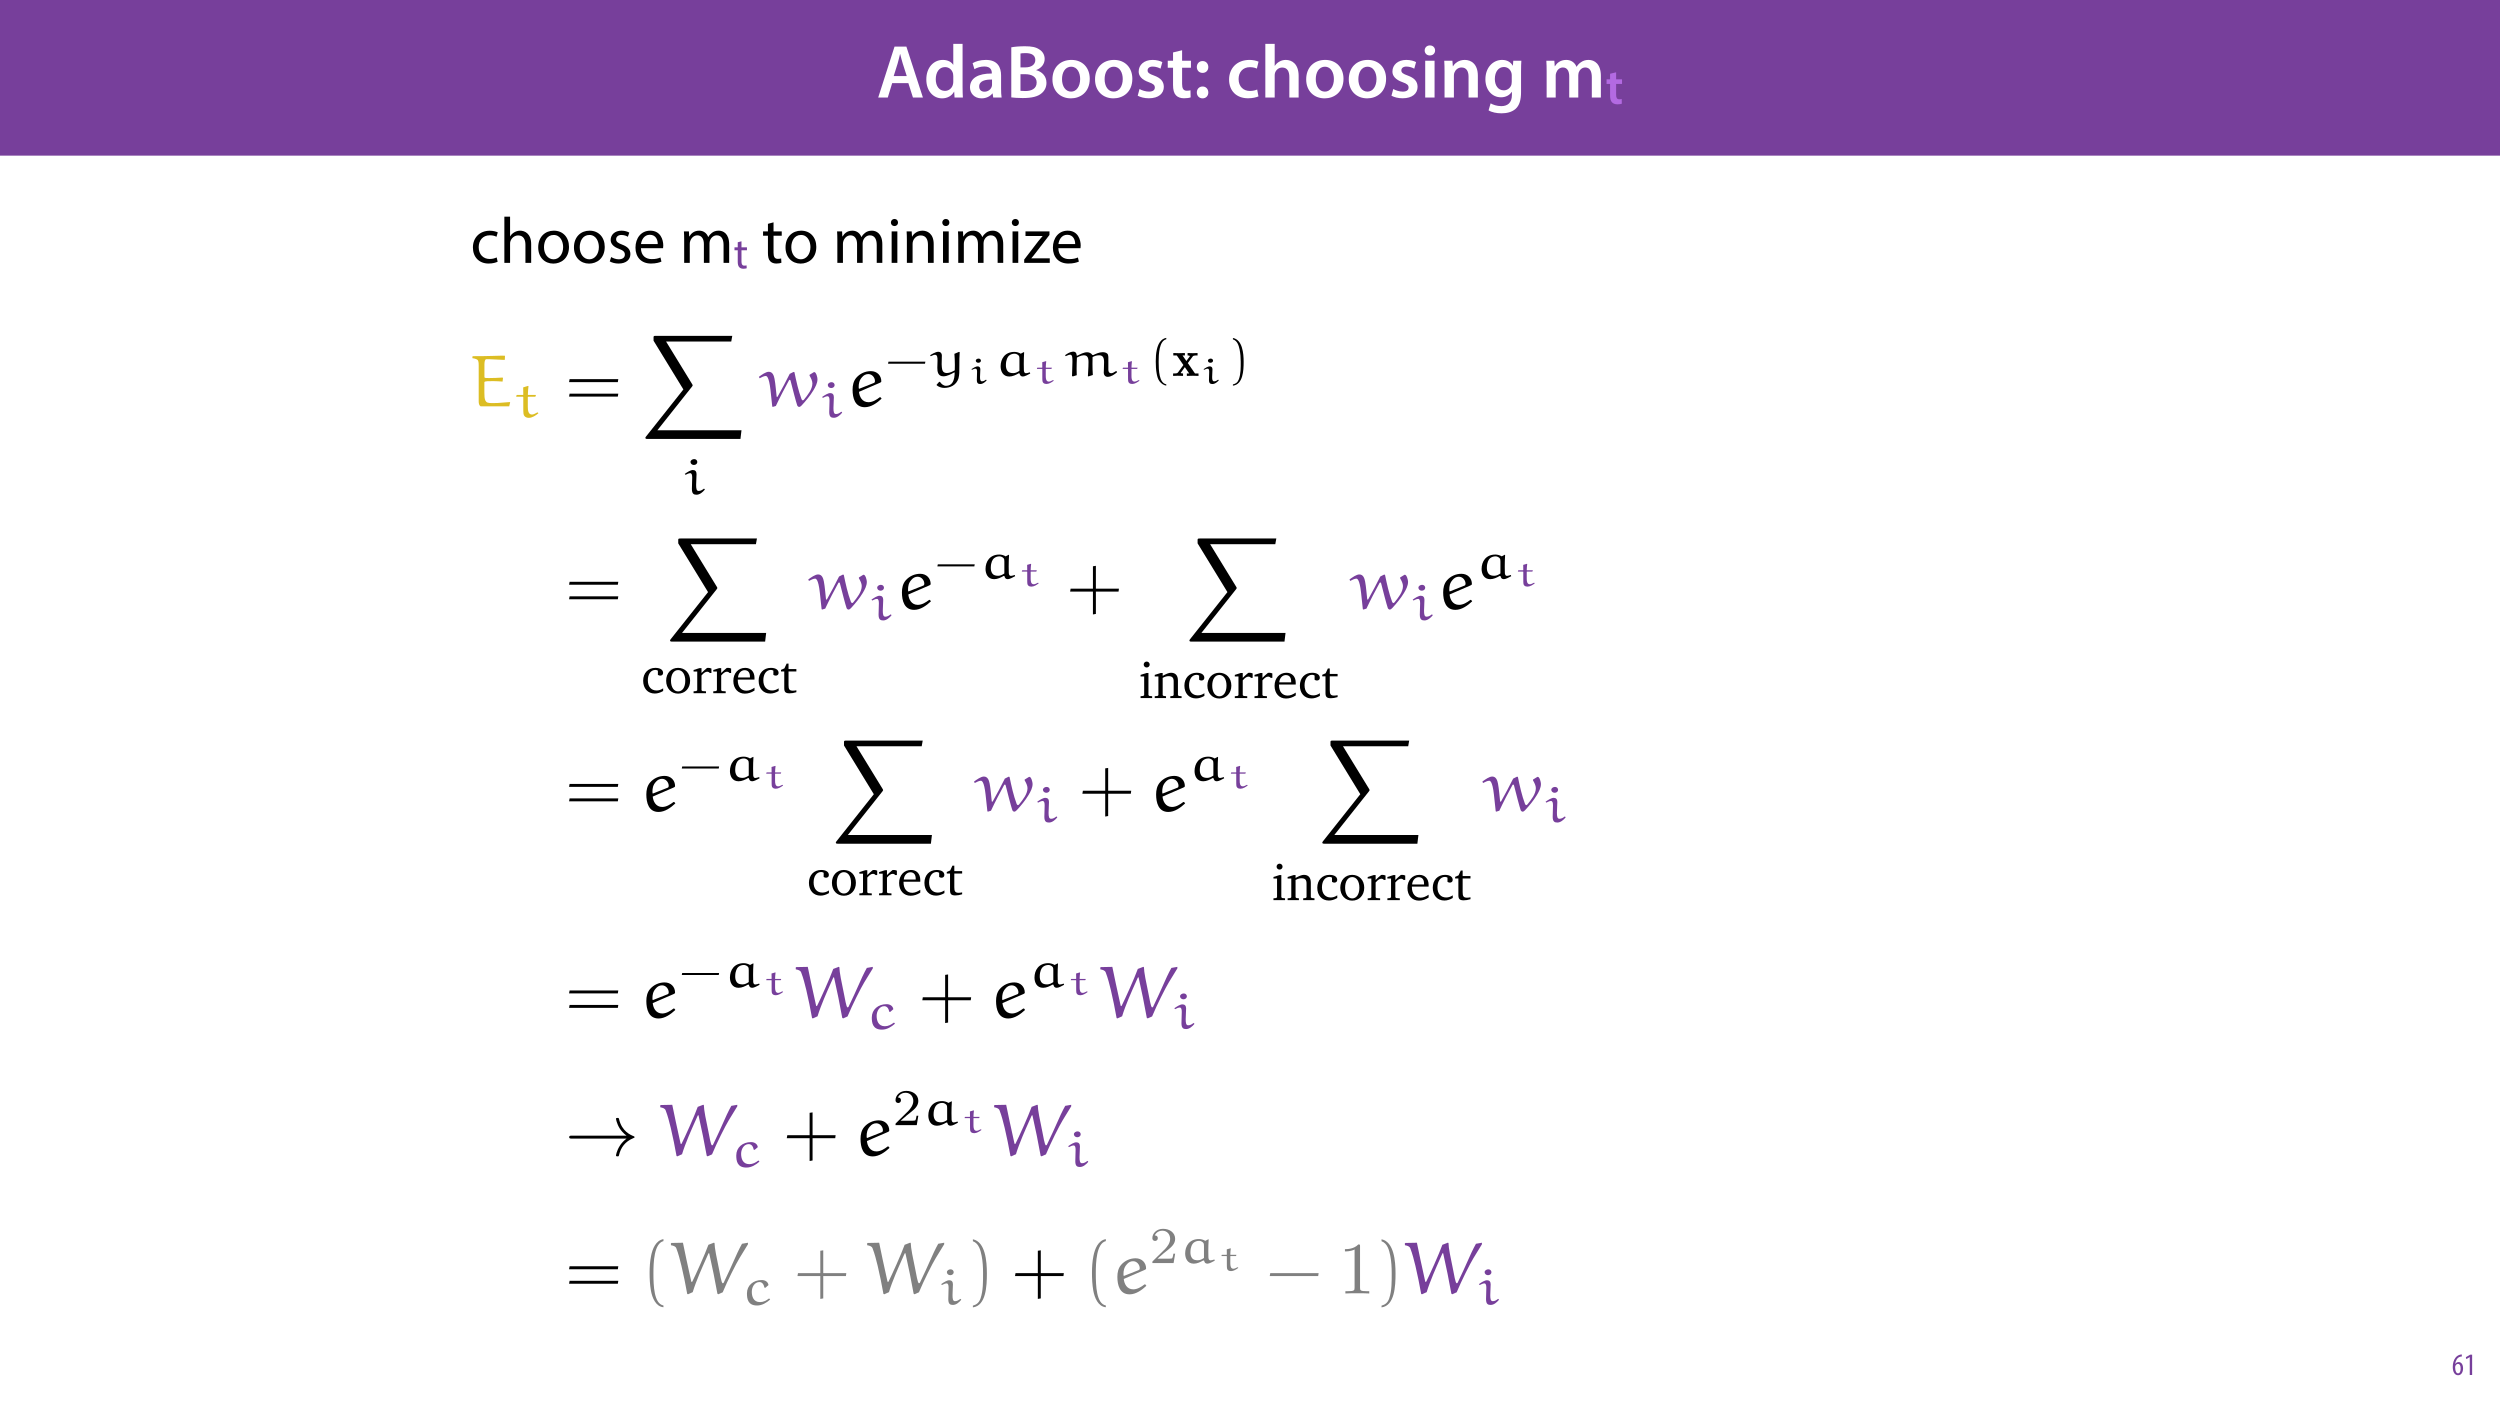 <?xml version="1.0" encoding="UTF-8"?>
<svg xmlns="http://www.w3.org/2000/svg" xmlns:xlink="http://www.w3.org/1999/xlink" width="1920pt" height="1080pt" viewBox="0 0 1920 1080" version="1.1">
<defs>
<g>
<symbol overflow="visible" id="glyph0-0">
<path style="stroke:none;" d="M 0 0 L 29 0 L 29 -40.594 L 0 -40.594 Z M 14.5 -22.906 L 4.641 -37.703 L 24.359 -37.703 Z M 16.234 -20.297 L 26.094 -35.094 L 26.094 -5.516 Z M 4.641 -2.906 L 14.5 -17.688 L 24.359 -2.906 Z M 2.906 -35.094 L 12.766 -20.297 L 2.906 -5.516 Z M 2.906 -35.094 "/>
</symbol>
<symbol overflow="visible" id="glyph0-1">
<path style="stroke:none;" d="M 24.359 -11.078 L 27.891 0 L 35.547 0 L 22.859 -39.094 L 13.75 -39.094 L 1.219 0 L 8.578 0 L 11.953 -11.078 Z M 13.109 -16.469 L 16.125 -26.094 C 16.812 -28.422 17.406 -31.141 17.984 -33.406 L 18.094 -33.406 C 18.672 -31.141 19.312 -28.484 20.062 -26.094 L 23.141 -16.469 Z M 13.109 -16.469 "/>
</symbol>
<symbol overflow="visible" id="glyph0-2">
<path style="stroke:none;" d="M 22.734 -41.188 L 22.734 -25.172 L 22.625 -25.172 C 21.344 -27.266 18.562 -28.891 14.672 -28.891 C 7.891 -28.891 1.969 -23.266 2.031 -13.797 C 2.031 -5.109 7.359 0.641 14.094 0.641 C 18.219 0.641 21.641 -1.328 23.312 -4.469 L 23.438 -4.469 L 23.719 0 L 30.109 0 C 29.984 -1.906 29.875 -5.047 29.875 -7.953 L 29.875 -41.188 Z M 22.734 -12.234 C 22.734 -11.484 22.672 -10.781 22.5 -10.156 C 21.812 -7.078 19.25 -5.109 16.359 -5.109 C 11.828 -5.109 9.281 -8.875 9.281 -14.031 C 9.281 -19.312 11.828 -23.375 16.406 -23.375 C 19.656 -23.375 21.922 -21.109 22.562 -18.328 C 22.672 -17.75 22.734 -17.047 22.734 -16.469 Z M 22.734 -12.234 "/>
</symbol>
<symbol overflow="visible" id="glyph0-3">
<path style="stroke:none;" d="M 26.156 0 C 25.875 -1.734 25.75 -4.234 25.75 -6.781 L 25.75 -17 C 25.75 -23.141 23.141 -28.891 14.094 -28.891 C 9.625 -28.891 5.969 -27.672 3.891 -26.391 L 5.281 -21.75 C 7.188 -22.969 10.094 -23.844 12.875 -23.844 C 17.859 -23.844 18.625 -20.766 18.625 -18.906 L 18.625 -18.438 C 8.172 -18.5 1.859 -14.906 1.859 -7.766 C 1.859 -3.484 5.047 0.641 10.734 0.641 C 14.391 0.641 17.344 -0.922 19.078 -3.125 L 19.25 -3.125 L 19.719 0 Z M 18.797 -9.922 C 18.797 -9.453 18.734 -8.875 18.562 -8.359 C 17.922 -6.328 15.828 -4.469 12.984 -4.469 C 10.734 -4.469 8.938 -5.734 8.938 -8.531 C 8.938 -12.812 13.75 -13.922 18.797 -13.797 Z M 18.797 -9.922 "/>
</symbol>
<symbol overflow="visible" id="glyph0-4">
<path style="stroke:none;" d="M 4.125 -0.109 C 5.922 0.109 8.938 0.406 12.875 0.406 C 20.016 0.406 24.594 -0.812 27.375 -3.25 C 29.641 -5.109 31.141 -7.828 31.141 -11.312 C 31.141 -16.703 27.375 -19.953 23.266 -21 L 23.266 -21.109 C 27.484 -22.672 29.75 -25.984 29.75 -29.578 C 29.75 -32.891 28.125 -35.438 25.688 -36.891 C 23.031 -38.75 19.781 -39.375 14.5 -39.375 C 10.5 -39.375 6.375 -39.031 4.125 -38.562 Z M 11.188 -33.812 C 11.953 -33.984 13.172 -34.109 15.25 -34.109 C 19.781 -34.109 22.562 -32.422 22.562 -28.766 C 22.562 -25.469 19.781 -23.141 14.844 -23.141 L 11.188 -23.141 Z M 11.188 -17.922 L 14.734 -17.922 C 19.656 -17.922 23.609 -16.062 23.609 -11.547 C 23.609 -6.734 19.547 -4.984 14.969 -4.984 C 13.344 -4.984 12.125 -5.047 11.188 -5.156 Z M 11.188 -17.922 "/>
</symbol>
<symbol overflow="visible" id="glyph0-5">
<path style="stroke:none;" d="M 16.641 -28.891 C 8.125 -28.891 2.031 -23.203 2.031 -13.922 C 2.031 -4.875 8.172 0.641 16.188 0.641 C 23.375 0.641 30.688 -4 30.688 -14.391 C 30.688 -22.969 25.062 -28.891 16.641 -28.891 Z M 16.469 -23.656 C 21.344 -23.656 23.312 -18.625 23.312 -14.203 C 23.312 -8.531 20.469 -4.531 16.406 -4.531 C 12.062 -4.531 9.391 -8.641 9.391 -14.094 C 9.391 -18.797 11.422 -23.656 16.469 -23.656 Z M 16.469 -23.656 "/>
</symbol>
<symbol overflow="visible" id="glyph0-6">
<path style="stroke:none;" d="M 2.094 -1.391 C 4.172 -0.234 7.25 0.578 10.672 0.578 C 18.156 0.578 22.156 -3.125 22.156 -8.234 C 22.094 -12.406 19.719 -15.016 14.609 -16.875 C 11.016 -18.156 9.688 -19.031 9.688 -20.828 C 9.688 -22.562 11.078 -23.781 13.625 -23.781 C 16.125 -23.781 18.391 -22.859 19.609 -22.156 L 21 -27.203 C 19.375 -28.078 16.641 -28.891 13.516 -28.891 C 6.953 -28.891 2.844 -25 2.844 -20.016 C 2.781 -16.703 5.109 -13.688 10.609 -11.781 C 14.094 -10.562 15.25 -9.562 15.25 -7.656 C 15.25 -5.797 13.859 -4.531 10.734 -4.531 C 8.172 -4.531 5.109 -5.562 3.484 -6.547 Z M 2.094 -1.391 "/>
</symbol>
<symbol overflow="visible" id="glyph0-7">
<path style="stroke:none;" d="M 5.047 -34.625 L 5.047 -28.25 L 0.984 -28.25 L 0.984 -22.906 L 5.047 -22.906 L 5.047 -9.625 C 5.047 -5.922 5.734 -3.359 7.25 -1.734 C 8.578 -0.297 10.781 0.578 13.391 0.578 C 15.656 0.578 17.516 0.297 18.562 -0.109 L 18.438 -5.562 C 17.812 -5.391 16.875 -5.219 15.656 -5.219 C 12.938 -5.219 12 -7.016 12 -10.438 L 12 -22.906 L 18.797 -22.906 L 18.797 -28.25 L 12 -28.25 L 12 -36.312 Z M 5.047 -34.625 "/>
</symbol>
<symbol overflow="visible" id="glyph0-8">
<path style="stroke:none;" d="M 7.359 -18.906 C 10.031 -18.906 11.781 -20.828 11.781 -23.438 C 11.719 -26.094 9.969 -28.016 7.359 -28.016 C 4.812 -28.016 2.953 -26.094 2.953 -23.438 C 2.953 -20.828 4.75 -18.906 7.359 -18.906 Z M 7.359 0.641 C 10.031 0.641 11.781 -1.328 11.781 -3.891 C 11.719 -6.609 9.969 -8.469 7.359 -8.469 C 4.812 -8.469 2.953 -6.547 2.953 -3.891 C 2.953 -1.328 4.75 0.641 7.359 0.641 Z M 7.359 0.641 "/>
</symbol>
<symbol overflow="visible" id="glyph0-9">
<path style="stroke:none;" d=""/>
</symbol>
<symbol overflow="visible" id="glyph0-10">
<path style="stroke:none;" d="M 23.609 -6.141 C 22.219 -5.562 20.469 -5.047 17.984 -5.047 C 13.109 -5.047 9.344 -8.359 9.344 -14.156 C 9.281 -19.312 12.531 -23.312 17.984 -23.312 C 20.531 -23.312 22.219 -22.734 23.375 -22.219 L 24.656 -27.547 C 23.031 -28.297 20.359 -28.891 17.75 -28.891 C 7.828 -28.891 2.031 -22.266 2.031 -13.797 C 2.031 -5.047 7.766 0.578 16.594 0.578 C 20.125 0.578 23.078 -0.172 24.594 -0.875 Z M 23.609 -6.141 "/>
</symbol>
<symbol overflow="visible" id="glyph0-11">
<path style="stroke:none;" d="M 3.828 0 L 11.016 0 L 11.016 -16.875 C 11.016 -17.688 11.078 -18.438 11.312 -19.031 C 12.062 -21.172 14.031 -23.031 16.812 -23.031 C 20.766 -23.031 22.266 -19.953 22.266 -15.828 L 22.266 0 L 29.406 0 L 29.406 -16.641 C 29.406 -25.688 24.359 -28.891 19.547 -28.891 C 17.75 -28.891 16.062 -28.422 14.672 -27.609 C 13.172 -26.797 12 -25.688 11.141 -24.359 L 11.016 -24.359 L 11.016 -41.188 L 3.828 -41.188 Z M 3.828 0 "/>
</symbol>
<symbol overflow="visible" id="glyph0-12">
<path style="stroke:none;" d="M 11.016 0 L 11.016 -28.25 L 3.828 -28.25 L 3.828 0 Z M 7.422 -40.016 C 5.047 -40.016 3.422 -38.344 3.422 -36.141 C 3.422 -33.984 4.984 -32.312 7.359 -32.312 C 9.859 -32.312 11.422 -33.984 11.422 -36.141 C 11.375 -38.344 9.859 -40.016 7.422 -40.016 Z M 7.422 -40.016 "/>
</symbol>
<symbol overflow="visible" id="glyph0-13">
<path style="stroke:none;" d="M 3.828 0 L 11.016 0 L 11.016 -16.594 C 11.016 -17.406 11.078 -18.266 11.312 -18.906 C 12.062 -21.047 14.031 -23.078 16.875 -23.078 C 20.766 -23.078 22.266 -20.016 22.266 -15.953 L 22.266 0 L 29.406 0 L 29.406 -16.766 C 29.406 -25.688 24.297 -28.891 19.375 -28.891 C 14.672 -28.891 11.594 -26.219 10.375 -24.016 L 10.203 -24.016 L 9.859 -28.25 L 3.594 -28.25 C 3.766 -25.812 3.828 -23.078 3.828 -19.844 Z M 3.828 0 "/>
</symbol>
<symbol overflow="visible" id="glyph0-14">
<path style="stroke:none;" d="M 23.438 -28.25 L 23.141 -24.469 L 23.031 -24.469 C 21.688 -26.797 19.141 -28.891 14.844 -28.891 C 8.062 -28.891 2.031 -23.266 2.031 -13.984 C 2.031 -5.969 7.016 -0.172 14.031 -0.172 C 17.75 -0.172 20.641 -1.859 22.266 -4.344 L 22.391 -4.344 L 22.391 -1.906 C 22.391 4.172 18.906 6.609 14.266 6.609 C 10.844 6.609 7.828 5.516 6.031 4.469 L 4.469 9.859 C 6.906 11.375 10.734 12.125 14.328 12.125 C 18.219 12.125 22.266 11.312 25.234 8.703 C 28.188 6.031 29.406 1.797 29.406 -4.125 L 29.406 -20.125 C 29.406 -24.016 29.516 -26.328 29.641 -28.25 Z M 22.266 -12.359 C 22.266 -11.547 22.156 -10.562 21.984 -9.797 C 21.172 -7.25 18.844 -5.516 16.188 -5.516 C 11.719 -5.516 9.281 -9.391 9.281 -14.203 C 9.281 -19.953 12.234 -23.438 16.234 -23.438 C 19.25 -23.438 21.281 -21.453 22.047 -18.844 C 22.219 -18.266 22.266 -17.578 22.266 -16.938 Z M 22.266 -12.359 "/>
</symbol>
<symbol overflow="visible" id="glyph0-15">
<path style="stroke:none;" d="M 3.828 0 L 10.781 0 L 10.781 -16.703 C 10.781 -17.516 10.906 -18.328 11.188 -19.031 C 11.828 -21 13.625 -23.078 16.297 -23.078 C 19.609 -23.078 21.172 -20.297 21.172 -16.359 L 21.172 0 L 28.125 0 L 28.125 -16.938 C 28.125 -17.75 28.297 -18.625 28.484 -19.312 C 29.234 -21.344 31.031 -23.078 33.469 -23.078 C 36.891 -23.078 38.516 -20.297 38.516 -15.609 L 38.516 0 L 45.469 0 L 45.469 -16.641 C 45.469 -25.688 40.719 -28.891 36.016 -28.891 C 33.703 -28.891 31.906 -28.297 30.328 -27.203 C 29 -26.391 27.844 -25.234 26.859 -23.656 L 26.734 -23.656 C 25.516 -26.797 22.625 -28.891 18.906 -28.891 C 14.156 -28.891 11.594 -26.281 10.203 -24.062 L 10.031 -24.062 L 9.75 -28.25 L 3.594 -28.25 C 3.766 -25.812 3.828 -23.078 3.828 -19.844 Z M 3.828 0 "/>
</symbol>
<symbol overflow="visible" id="glyph1-0">
<path style="stroke:none;" d="M 0 0 L 19.344 0 L 19.344 -27.078 L 0 -27.078 Z M 9.672 -15.281 L 3.094 -25.141 L 16.25 -25.141 Z M 10.828 -13.531 L 17.406 -23.391 L 17.406 -3.672 Z M 3.094 -1.938 L 9.672 -11.797 L 16.25 -1.938 Z M 1.938 -23.391 L 8.516 -13.531 L 1.938 -3.672 Z M 1.938 -23.391 "/>
</symbol>
<symbol overflow="visible" id="glyph1-1">
<path style="stroke:none;" d="M 3.359 -23.094 L 3.359 -18.828 L 0.656 -18.828 L 0.656 -15.281 L 3.359 -15.281 L 3.359 -6.422 C 3.359 -3.938 3.828 -2.25 4.828 -1.156 C 5.719 -0.188 7.188 0.391 8.938 0.391 C 10.438 0.391 11.672 0.188 12.375 -0.078 L 12.297 -3.719 C 11.875 -3.594 11.25 -3.484 10.438 -3.484 C 8.625 -3.484 8 -4.672 8 -6.969 L 8 -15.281 L 12.531 -15.281 L 12.531 -18.828 L 8 -18.828 L 8 -24.203 Z M 3.359 -23.094 "/>
</symbol>
<symbol overflow="visible" id="glyph2-0">
<path style="stroke:none;" d="M 0 0 L 25 0 L 25 -35 L 0 -35 Z M 12.5 -19.75 L 4 -32.5 L 21 -32.5 Z M 14 -17.5 L 22.5 -30.25 L 22.5 -4.75 Z M 4 -2.5 L 12.5 -15.25 L 21 -2.5 Z M 2.5 -30.25 L 11 -17.5 L 2.5 -4.75 Z M 2.5 -30.25 "/>
</symbol>
<symbol overflow="visible" id="glyph2-1">
<path style="stroke:none;" d="M 20.156 -4.203 C 18.906 -3.656 17.25 -3 14.75 -3 C 9.953 -3 6.344 -6.453 6.344 -12.047 C 6.344 -17.094 9.344 -21.203 14.906 -21.203 C 17.297 -21.203 18.953 -20.656 20 -20.047 L 21 -23.453 C 19.797 -24.047 17.5 -24.703 14.906 -24.703 C 7 -24.703 1.906 -19.297 1.906 -11.844 C 1.906 -4.453 6.656 0.5 13.953 0.5 C 17.203 0.5 19.75 -0.297 20.906 -0.906 Z M 20.156 -4.203 "/>
</symbol>
<symbol overflow="visible" id="glyph2-2">
<path style="stroke:none;" d="M 3.656 0 L 8.047 0 L 8.047 -14.594 C 8.047 -15.453 8.094 -16.094 8.344 -16.703 C 9.156 -19.094 11.406 -21.094 14.25 -21.094 C 18.406 -21.094 19.844 -17.797 19.844 -13.906 L 19.844 0 L 24.25 0 L 24.25 -14.406 C 24.25 -22.75 19.047 -24.75 15.797 -24.75 C 14.156 -24.75 12.594 -24.25 11.297 -23.5 C 9.953 -22.75 8.844 -21.656 8.156 -20.406 L 8.047 -20.406 L 8.047 -35.5 L 3.656 -35.5 Z M 3.656 0 "/>
</symbol>
<symbol overflow="visible" id="glyph2-3">
<path style="stroke:none;" d="M 13.906 -24.75 C 7.203 -24.75 1.906 -20 1.906 -11.906 C 1.906 -4.25 6.953 0.547 13.5 0.547 C 19.344 0.547 25.547 -3.344 25.547 -12.297 C 25.547 -19.703 20.844 -24.75 13.906 -24.75 Z M 13.797 -21.453 C 19 -21.453 21.047 -16.25 21.047 -12.156 C 21.047 -6.703 17.906 -2.75 13.703 -2.75 C 9.406 -2.75 6.344 -6.75 6.344 -12.047 C 6.344 -16.656 8.594 -21.453 13.797 -21.453 Z M 13.797 -21.453 "/>
</symbol>
<symbol overflow="visible" id="glyph2-4">
<path style="stroke:none;" d="M 1.953 -1.156 C 3.656 -0.156 6.094 0.5 8.75 0.5 C 14.5 0.5 17.797 -2.5 17.797 -6.75 C 17.797 -10.344 15.656 -12.453 11.453 -14.047 C 8.297 -15.25 6.844 -16.156 6.844 -18.156 C 6.844 -19.953 8.297 -21.453 10.906 -21.453 C 13.156 -21.453 14.906 -20.656 15.844 -20.047 L 16.953 -23.25 C 15.594 -24.047 13.453 -24.75 11 -24.75 C 5.797 -24.75 2.656 -21.547 2.656 -17.656 C 2.656 -14.75 4.703 -12.344 9.047 -10.797 C 12.297 -9.594 13.547 -8.453 13.547 -6.344 C 13.547 -4.344 12.047 -2.75 8.844 -2.75 C 6.656 -2.75 4.344 -3.656 3.047 -4.5 Z M 1.953 -1.156 "/>
</symbol>
<symbol overflow="visible" id="glyph2-5">
<path style="stroke:none;" d="M 23.094 -11.297 C 23.156 -11.75 23.25 -12.453 23.25 -13.344 C 23.25 -17.797 21.156 -24.75 13.25 -24.75 C 6.203 -24.75 1.906 -19 1.906 -11.703 C 1.906 -4.406 6.344 0.5 13.797 0.5 C 17.656 0.5 20.297 -0.297 21.844 -1 L 21.094 -4.156 C 19.453 -3.453 17.547 -2.906 14.406 -2.906 C 10 -2.906 6.203 -5.344 6.094 -11.297 Z M 6.156 -14.453 C 6.5 -17.5 8.453 -21.594 12.906 -21.594 C 17.844 -21.594 19.047 -17.25 19 -14.453 Z M 6.156 -14.453 "/>
</symbol>
<symbol overflow="visible" id="glyph2-6">
<path style="stroke:none;" d=""/>
</symbol>
<symbol overflow="visible" id="glyph2-7">
<path style="stroke:none;" d="M 3.656 0 L 7.953 0 L 7.953 -14.594 C 7.953 -15.344 8.047 -16.094 8.297 -16.75 C 9 -18.953 11 -21.156 13.75 -21.156 C 17.094 -21.156 18.797 -18.344 18.797 -14.5 L 18.797 0 L 23.094 0 L 23.094 -14.953 C 23.094 -15.75 23.25 -16.547 23.453 -17.156 C 24.203 -19.297 26.156 -21.156 28.656 -21.156 C 32.203 -21.156 33.906 -18.344 33.906 -13.703 L 33.906 0 L 38.203 0 L 38.203 -14.25 C 38.203 -22.656 33.453 -24.75 30.25 -24.75 C 27.953 -24.75 26.344 -24.156 24.906 -23.047 C 23.906 -22.297 22.953 -21.25 22.203 -19.906 L 22.094 -19.906 C 21.047 -22.75 18.547 -24.75 15.25 -24.75 C 11.25 -24.75 9 -22.594 7.656 -20.297 L 7.5 -20.297 L 7.297 -24.203 L 3.453 -24.203 C 3.594 -22.203 3.656 -20.156 3.656 -17.656 Z M 3.656 0 "/>
</symbol>
<symbol overflow="visible" id="glyph2-8">
<path style="stroke:none;" d="M 4.656 -30 L 4.656 -24.203 L 0.906 -24.203 L 0.906 -20.844 L 4.656 -20.844 L 4.656 -7.656 C 4.656 -4.797 5.094 -2.656 6.344 -1.344 C 7.406 -0.156 9.047 0.5 11.094 0.5 C 12.797 0.5 14.156 0.25 15 -0.094 L 14.797 -3.406 C 14.25 -3.25 13.406 -3.094 12.25 -3.094 C 9.797 -3.094 8.953 -4.797 8.953 -7.797 L 8.953 -20.844 L 15.25 -20.844 L 15.25 -24.203 L 8.953 -24.203 L 8.953 -31.156 Z M 4.656 -30 "/>
</symbol>
<symbol overflow="visible" id="glyph2-9">
<path style="stroke:none;" d="M 8.047 0 L 8.047 -24.203 L 3.656 -24.203 L 3.656 0 Z M 5.844 -33.75 C 4.25 -33.75 3.094 -32.547 3.094 -31 C 3.094 -29.5 4.203 -28.297 5.75 -28.297 C 7.5 -28.297 8.594 -29.5 8.547 -31 C 8.547 -32.547 7.5 -33.75 5.844 -33.75 Z M 5.844 -33.75 "/>
</symbol>
<symbol overflow="visible" id="glyph2-10">
<path style="stroke:none;" d="M 3.656 0 L 8.047 0 L 8.047 -14.547 C 8.047 -15.297 8.156 -16.047 8.344 -16.594 C 9.094 -19.047 11.344 -21.094 14.25 -21.094 C 18.406 -21.094 19.844 -17.844 19.844 -13.953 L 19.844 0 L 24.25 0 L 24.25 -14.453 C 24.25 -22.75 19.047 -24.75 15.703 -24.75 C 11.703 -24.75 8.906 -22.5 7.703 -20.203 L 7.594 -20.203 L 7.344 -24.203 L 3.453 -24.203 C 3.594 -22.203 3.656 -20.156 3.656 -17.656 Z M 3.656 0 "/>
</symbol>
<symbol overflow="visible" id="glyph2-11">
<path style="stroke:none;" d="M 0.906 0 L 20.547 0 L 20.547 -3.5 L 6.406 -3.5 L 6.406 -3.594 C 7.5 -4.844 8.5 -6.047 9.5 -7.406 L 20.297 -21.453 L 20.344 -24.203 L 1.906 -24.203 L 1.906 -20.656 L 15 -20.656 L 15 -20.547 C 13.906 -19.25 12.906 -18.094 11.844 -16.797 L 0.906 -2.547 Z M 0.906 0 "/>
</symbol>
<symbol overflow="visible" id="glyph3-0">
<path style="stroke:none;" d="M 0 0 L 16.656 0 L 16.656 -23.328 L 0 -23.328 Z M 8.328 -13.172 L 2.672 -21.656 L 14 -21.656 Z M 9.328 -11.672 L 15 -20.156 L 15 -3.172 Z M 2.672 -1.672 L 8.328 -10.172 L 14 -1.672 Z M 1.672 -20.156 L 7.328 -11.672 L 1.672 -3.172 Z M 1.672 -20.156 "/>
</symbol>
<symbol overflow="visible" id="glyph3-1">
<path style="stroke:none;" d="M 3.094 -20 L 3.094 -16.125 L 0.594 -16.125 L 0.594 -13.891 L 3.094 -13.891 L 3.094 -5.094 C 3.094 -3.203 3.406 -1.766 4.234 -0.906 C 4.938 -0.094 6.031 0.328 7.406 0.328 C 8.531 0.328 9.438 0.172 10 -0.062 L 9.859 -2.266 C 9.5 -2.172 8.938 -2.062 8.172 -2.062 C 6.531 -2.062 5.969 -3.203 5.969 -5.203 L 5.969 -13.891 L 10.172 -13.891 L 10.172 -16.125 L 5.969 -16.125 L 5.969 -20.766 Z M 3.094 -20 "/>
</symbol>
<symbol overflow="visible" id="glyph4-0">
<path style="stroke:none;" d="M 0 0 L 12 0 L 12 -16.797 L 0 -16.797 Z M 6 -9.484 L 1.922 -15.594 L 10.078 -15.594 Z M 6.719 -8.406 L 10.797 -14.516 L 10.797 -2.281 Z M 1.922 -1.203 L 6 -7.312 L 10.078 -1.203 Z M 1.203 -14.516 L 5.281 -8.406 L 1.203 -2.281 Z M 1.203 -14.516 "/>
</symbol>
<symbol overflow="visible" id="glyph4-1">
<path style="stroke:none;" d="M 7.656 -15.797 C 7.391 -15.766 6.984 -15.75 6.484 -15.641 C 5.141 -15.359 3.641 -14.5 2.719 -13.172 C 1.484 -11.516 0.703 -9.172 0.703 -6.141 C 0.703 -2.562 2.062 0.188 4.781 0.188 C 7.266 0.188 8.609 -2.188 8.609 -5.141 C 8.609 -8.109 7.25 -9.938 5.25 -9.938 C 4.078 -9.938 3.219 -9.344 2.609 -8.453 L 2.547 -8.453 C 2.922 -10.844 3.953 -13.438 6.547 -14.062 C 7.016 -14.156 7.344 -14.203 7.656 -14.234 Z M 4.781 -1.25 C 3.531 -1.25 2.547 -2.719 2.516 -5.906 C 2.516 -6.359 2.594 -6.672 2.656 -6.844 C 3.125 -7.984 3.906 -8.516 4.688 -8.516 C 5.953 -8.516 6.766 -7.344 6.766 -4.984 C 6.766 -2.281 5.828 -1.25 4.781 -1.25 Z M 4.781 -1.25 "/>
</symbol>
<symbol overflow="visible" id="glyph4-2">
<path style="stroke:none;" d="M 4.516 0 L 6.344 0 L 6.344 -15.594 L 4.797 -15.594 L 1.516 -13.688 L 1.875 -12.234 L 4.469 -13.734 L 4.516 -13.734 Z M 4.516 0 "/>
</symbol>
<symbol overflow="visible" id="glyph5-0">
<path style="stroke:none;" d=""/>
</symbol>
<symbol overflow="visible" id="glyph5-1">
<path style="stroke:none;" d="M 25.797 -19 L 26.125 -21.719 L 25.797 -22.109 C 22.797 -21.891 18.609 -21.719 15.609 -21.719 C 13.516 -21.719 11.875 -21.547 11.875 -22.516 L 11.875 -31.906 C 11.875 -33.875 12.109 -35.969 13.234 -36.203 L 15.5 -36.203 C 15.891 -36.203 23.422 -35.859 27.312 -35.641 L 27.547 -36.031 L 27.656 -38.859 C 26.922 -38.922 26.078 -38.922 25.062 -38.922 C 21.047 -38.859 15.328 -38.578 11.375 -38.578 L 3 -38.516 L 2.609 -38.125 L 2.656 -36.984 C 5.312 -36.594 6.625 -35.922 6.953 -35.188 C 7.469 -34.047 7.469 -32.359 7.469 -31.562 L 7.469 -3.734 C 7.469 -2.203 7.812 -0.625 8.938 0 L 30.891 0 L 31.625 -3 L 31.328 -3.281 C 22.062 -2.484 20.766 -2.484 18.094 -2.484 C 14.656 -2.484 13.469 -2.828 12.672 -4.297 C 11.875 -5.719 11.828 -8.484 11.828 -10.641 L 11.828 -18.5 C 11.828 -19.516 15.844 -19.344 19.125 -19.344 C 21.328 -19.344 23.594 -19.172 25.797 -19 Z M 25.797 -19 "/>
</symbol>
<symbol overflow="visible" id="glyph5-2">
<path style="stroke:none;" d="M 38.172 -23.531 C 39.203 -21.781 40.328 -19.516 40.328 -17.641 C 40.328 -13.062 36.766 -8.766 33.875 -5.141 C 33.719 -4.922 33.266 -4.578 33.031 -4.578 C 32.578 -4.578 32.188 -5.031 32.016 -5.438 C 29.531 -12.109 28 -19.125 26.531 -26.25 L 25.844 -26.422 L 22.906 -24.938 C 19.969 -18.953 16.75 -13.062 13.516 -7.234 L 12.891 -7.359 C 12.328 -11.938 12.109 -16.578 11.25 -21.094 C 10.797 -23.422 9.891 -26.531 6.844 -26.531 C 4.531 -26.531 1.469 -24.266 -0.734 -22.688 L -0.219 -21.547 C 1.297 -22.344 3.172 -23.297 4.469 -23.297 C 5.031 -23.297 6.953 -23.359 8.141 -12.562 L 9.5 0.109 L 9.891 0.453 L 12.281 -0.281 C 15.391 -7.016 19.234 -14.25 22.406 -20.078 C 22.453 -20.25 22.797 -20.359 23.016 -20.359 C 23.297 -20.359 23.422 -20.016 23.531 -19.797 C 25.172 -13.344 27.719 -3.453 28.672 -0.734 C 28.844 -0.219 29.531 0.453 30.141 0.453 C 30.891 0.453 31.562 -0.172 32.125 -0.734 C 35.406 -4.297 38.516 -8.031 41.062 -12.219 C 42.641 -14.875 44.234 -17.766 44.234 -20.875 C 44.234 -22.234 43.219 -26.297 41.797 -26.297 C 41.625 -26.297 41.516 -26.297 41.453 -26.25 L 38.234 -24.266 C 38.125 -24.203 38.125 -24.031 38.125 -23.875 C 38.125 -23.75 38.125 -23.641 38.172 -23.531 Z M 38.172 -23.531 "/>
</symbol>
<symbol overflow="visible" id="glyph5-3">
<path style="stroke:none;" d="M 11.203 -22.406 C 12.391 -23.875 14.078 -24.781 15.953 -24.781 C 19.125 -24.781 21.094 -21.828 21.094 -19.453 C 21.094 -18.547 20.703 -18.094 20.359 -17.984 L 8.938 -13.469 L 8.703 -13.688 C 8.656 -14.031 8.594 -14.359 8.594 -14.703 C 8.594 -17.484 9 -20.016 11.203 -22.406 Z M 24.781 -18.047 C 25.391 -18.328 25.969 -18.547 25.969 -19.234 C 25.969 -23.594 22.797 -27.031 17.938 -27.031 C 13.625 -27.031 9.562 -25.172 6.781 -21.953 C 4.578 -19.406 3.906 -16.062 3.906 -12.781 C 3.906 -6.391 5.719 0.672 13.297 0.672 C 18.156 0.672 22.688 -2.609 26.188 -5.875 L 25.453 -6.906 L 24.828 -7.016 C 22.281 -5.031 19.234 -3.172 16.125 -3.172 C 11.094 -3.172 9.156 -7.578 8.828 -11.141 Z M 24.781 -18.047 "/>
</symbol>
<symbol overflow="visible" id="glyph5-4">
<path style="stroke:none;" d="M 55.375 -38.172 C 54.406 -36.375 53.172 -34.156 51.984 -31.562 L 45.812 -17.875 L 41.297 -8.266 C 41.172 -8.094 41.062 -7.859 40.562 -7.859 C 39.531 -7.859 38.469 -15.266 37.781 -18.375 C 36.031 -26.641 34.281 -35.188 34.281 -38.688 L 33.875 -39.031 L 29.578 -37.391 C 27.031 -30.266 19.578 -13.797 17.188 -9.109 C 17.141 -9 16.969 -8.875 16.797 -8.875 C 16.688 -8.875 16.453 -8.938 16.406 -9.219 C 14.203 -19.125 10.859 -34.391 10.016 -38.969 L 1.188 -38.797 L 0.734 -38.406 L 0.844 -37.047 C 2.609 -36.703 4.297 -36.312 4.922 -34.734 C 6.625 -30.375 7.75 -25.797 8.875 -21.203 C 10.578 -14.078 11.984 -6.906 13.297 0.344 L 13.922 0.625 L 17.531 -1.016 C 20.188 -9.781 24.781 -19.906 27.828 -26.75 L 29.406 -30.312 C 29.531 -30.594 29.75 -31 29.922 -31 C 30.203 -31 30.266 -30.594 30.312 -30.312 C 32.578 -20.188 34.672 -10.062 36.484 0.172 L 37.156 0.625 L 40.562 -0.906 C 44.234 -9.781 50.797 -22.797 53.453 -27.156 L 59.953 -37.781 L 59.953 -38.969 Z M 55.375 -38.172 "/>
</symbol>
<symbol overflow="visible" id="glyph6-0">
<path style="stroke:none;" d=""/>
</symbol>
<symbol overflow="visible" id="glyph6-1">
<path style="stroke:none;" d="M 7.406 -23.047 C 7.484 -22.016 7.484 -19.484 7.484 -17.453 L 7.203 -17.219 L 2.578 -17.219 L 2.297 -16.984 L 2.016 -16.031 L 2.172 -15.844 L 7.25 -15.844 L 7.484 -15.562 L 7.484 -8.031 C 7.484 -2.688 7.562 -1.938 8.516 -0.875 C 9.344 0.078 10.734 0.359 11.766 0.359 C 14.375 0.359 17.031 -1.469 19.078 -3.125 L 18.734 -3.719 L 18.25 -3.797 C 16.906 -3.047 15.281 -2.172 14.172 -2.172 C 11.328 -2.172 10.969 -5.312 10.969 -8.109 L 10.969 -15.594 L 11.25 -15.844 L 16.547 -15.844 L 16.859 -16.031 L 17.188 -17.062 L 16.984 -17.219 L 11.25 -17.219 L 11 -17.422 C 11.047 -19.719 11.25 -21.734 11.484 -24 L 11.172 -24.188 Z M 7.406 -23.047 "/>
</symbol>
<symbol overflow="visible" id="glyph6-2">
<path style="stroke:none;" d="M 10.891 -15.516 C 10.891 -17.578 9.891 -18.656 8.109 -18.656 C 6.328 -18.656 3.922 -17.109 1.859 -15.672 L 2.453 -14.969 C 3.531 -15.562 5.031 -16.234 6.016 -16.234 C 7.203 -16.234 7.562 -14.922 7.562 -12.875 L 7.328 -4.125 C 7.328 -0.234 8.906 0.312 10.922 0.312 C 13.422 0.312 15.672 -1.734 17.188 -3.531 L 17.188 -3.953 L 16.594 -4.359 C 15.359 -3.406 14.172 -2.578 12.516 -2.578 C 10.891 -2.578 10.578 -4.281 10.578 -7.203 Z M 11.484 -24.75 C 11.484 -25.938 10.609 -27.047 9.109 -27.047 C 7.766 -27.047 6.25 -26.172 6.25 -24.828 C 6.25 -23.562 7.438 -22.531 8.828 -22.531 C 10.25 -22.531 11.438 -23.438 11.484 -24.75 Z M 11.484 -24.75 "/>
</symbol>
<symbol overflow="visible" id="glyph6-3">
<path style="stroke:none;" d="M 5.547 7.203 C 6.812 8.312 9.141 9.219 11.25 9.219 C 16 9.219 20.594 7.094 22.25 1.938 C 23 -0.984 22.922 -3.094 22.922 -8 C 22.922 -11.406 22.922 -14.891 23.203 -18.297 L 22.641 -18.453 L 19.125 -16.953 C 19.359 -14.172 19.484 -11.281 19.484 -8.391 C 19.484 -7.016 19.438 -5.625 19.406 -4.281 C 17.812 -3.406 15.562 -2.219 13.375 -2.219 C 12.312 -2.219 11.25 -2.5 10.578 -3.25 C 9.859 -4.078 9.469 -5.266 9.344 -8.953 C 9.344 -11.25 9.5 -13.547 9.5 -15.766 C 9.5 -17.219 8.594 -18.531 6.688 -18.531 C 4.625 -18.531 1.109 -16.312 0.469 -15.875 L 0.953 -15.125 C 1.984 -15.594 3.359 -16.234 4.125 -16.234 C 5.984 -16.234 6.172 -14.484 6.172 -11.688 C 6.172 -9.656 6.016 -8 6.016 -6.219 C 6.016 -3.531 6.375 0.312 10.656 0.312 C 13.578 0.312 16.547 -1.344 19.047 -2.734 L 19.328 -2.531 C 19.281 -1.266 19.25 0.047 19 1.344 C 18.531 3.641 17.422 7.609 12.703 7.609 C 10.688 7.609 8.984 6.062 8.031 4.547 L 7.438 4.547 L 5.469 6.766 Z M 5.547 7.203 "/>
</symbol>
<symbol overflow="visible" id="glyph6-4">
<path style="stroke:none;" d="M 20.594 -17.062 C 19.156 -17.969 17.219 -18.453 15.797 -18.453 C 8.312 -18.453 5.141 -12.984 5.141 -7.359 C 5.141 -3.766 6.812 0.469 11.766 0.469 C 14.375 0.469 16.828 -0.75 19.047 -2.016 L 19.719 -1.859 C 19.953 -0.516 20.594 0.469 22.25 0.469 C 23.672 0.469 26.125 -0.875 27.875 -1.828 L 27.594 -2.766 C 26.641 -2.453 25.297 -2.062 24.672 -2.062 C 23.156 -2.062 23 -3.688 23 -4.625 C 23 -6.172 22.922 -7.719 22.922 -9.266 C 22.922 -12.188 23 -15.172 23.203 -18.094 L 22.969 -18.297 Z M 19.594 -3.922 C 18.297 -3.047 16.672 -2.141 14.891 -2.141 C 13.219 -2.141 11.406 -2.453 10.453 -3.766 C 9.422 -5.141 9.141 -6.844 9.188 -8.516 C 9.266 -12.516 10.578 -14.688 11.594 -15.562 C 12.781 -16.547 14.25 -17.062 15.875 -17.062 C 16.984 -17.062 18.094 -16.516 18.891 -15.766 C 19.594 -15.078 19.594 -14.062 19.594 -13.031 Z M 19.594 -3.922 "/>
</symbol>
<symbol overflow="visible" id="glyph6-5">
<path style="stroke:none;" d="M 20.078 0.156 L 20.547 0.391 L 23.875 -0.719 C 23.672 -3.531 23.594 -6.422 23.594 -9.266 C 23.594 -11 23.641 -12.75 23.672 -14.484 C 24.938 -15.125 26.484 -15.844 28.703 -15.844 C 31.516 -15.844 32.5 -14.062 32.5 -10.656 C 32.5 -7.719 32.266 -2.969 32.266 -2.344 C 32.266 -0.797 33.297 0.719 35.312 0.719 C 38.047 0.641 40.422 -1.109 42.484 -2.812 L 42.172 -3.641 L 41.531 -3.641 C 40.469 -2.938 39.047 -2.062 38.094 -2.062 C 36.234 -2.062 35.797 -3.484 35.797 -4.625 L 35.797 -9.812 C 35.797 -13.812 36.062 -16.109 34.922 -17.141 C 33.969 -17.969 32.672 -18.219 31.391 -18.219 C 28.672 -18.219 25.891 -16.828 24.234 -16.031 L 23.484 -16.109 C 22.641 -17.375 21.141 -18.172 19.484 -18.172 C 16.828 -18.172 14.094 -16.594 11.797 -15.484 L 11.438 -15.719 C 11.438 -17.219 10.844 -18.656 8.672 -18.656 C 6.422 -18.531 4.281 -17.141 2.531 -15.922 L 3.047 -15.172 C 4.078 -15.672 5.703 -16.312 6.422 -16.312 C 8.234 -16.312 8.203 -13.859 8.203 -10.812 C 8.203 -7.203 7.922 -3.562 7.875 0.078 L 8.516 0.391 L 11.516 -0.547 C 11.438 -2.172 11.406 -3.797 11.406 -5.422 C 11.406 -8.312 11.516 -11.25 11.641 -14.094 C 12.031 -14.328 14.766 -15.844 16.859 -15.844 C 19.562 -15.844 20.547 -14.328 20.547 -10.656 C 20.547 -6.141 20.078 -1.109 20.078 0.156 Z M 20.078 0.156 "/>
</symbol>
<symbol overflow="visible" id="glyph6-6">
<path style="stroke:none;" d="M 20.672 -4.516 L 20.266 -4.594 C 18.328 -3.094 16.078 -1.859 13.422 -1.859 C 8.234 -1.859 7.125 -6.422 7.125 -9.812 C 7.125 -13.344 9.219 -17.266 12.953 -17.266 C 14.891 -17.266 16.312 -15.766 16.75 -13.062 L 17.5 -12.828 L 19.922 -14.922 C 19.672 -17.219 17.625 -18.812 14.734 -18.812 C 8.234 -18.812 3.406 -14.656 3.406 -8.594 C 3.406 -4.625 3.953 0.75 11.172 0.75 C 15.125 0.75 18.406 -1.391 21.188 -3.797 Z M 20.672 -4.516 "/>
</symbol>
<symbol overflow="visible" id="glyph7-0">
<path style="stroke:none;" d=""/>
</symbol>
<symbol overflow="visible" id="glyph7-1">
<path style="stroke:none;" d="M 40.5 -18.609 L 40.844 -20.875 L 3.453 -20.875 L 3.047 -18.609 Z M 40.5 -7.469 L 40.844 -9.734 L 3.453 -9.734 L 3.047 -7.469 Z M 40.5 -7.469 "/>
</symbol>
<symbol overflow="visible" id="glyph7-2">
<path style="stroke:none;" d="M 22.406 -15.609 L 22.406 -33.141 L 20.141 -32.812 L 20.141 -15.609 L 3 -15.609 L 2.609 -13.344 L 20.141 -13.344 L 20.141 4.188 L 22.406 3.797 L 22.406 -13.344 L 39.812 -13.344 L 40.109 -15.609 Z M 22.406 -15.609 "/>
</symbol>
<symbol overflow="visible" id="glyph7-3">
<path style="stroke:none;" d="M 17.031 9.219 C 9.734 7.812 9.328 -5.938 9.328 -15.5 C 9.328 -24.031 9.844 -38.406 17.031 -40.219 L 17.031 -41.75 C 11.141 -40.719 8.594 -34.281 7.516 -28.844 C 6.672 -24.609 6.391 -20.188 6.391 -15.844 C 6.391 -11.25 6.625 -6.672 7.406 -2.156 C 8.375 3.219 11.094 10.062 17.031 10.578 Z M 17.031 9.219 "/>
</symbol>
<symbol overflow="visible" id="glyph7-4">
<path style="stroke:none;" d="M 4.859 -40.109 C 9.453 -38.469 10.75 -33.141 11.594 -28.906 C 12.438 -24.547 12.672 -20.016 12.672 -15.609 C 12.672 -9.156 12.781 -2.266 10.75 3.797 C 9.609 7.188 7.469 8.656 4.859 9.328 L 4.859 10.688 C 14.984 9.391 15.609 -5.719 15.609 -15.391 C 15.609 -24.828 14.422 -39.656 4.859 -41.625 Z M 4.859 -40.109 "/>
</symbol>
<symbol overflow="visible" id="glyph7-5">
<path style="stroke:none;" d="M 39.812 -13.344 L 40.156 -15.609 L 3 -15.609 L 2.609 -13.344 Z M 39.812 -13.344 "/>
</symbol>
<symbol overflow="visible" id="glyph8-0">
<path style="stroke:none;" d=""/>
</symbol>
<symbol overflow="visible" id="glyph8-1">
<path style="stroke:none;" d="M 76.188 79.188 L 76.984 72.516 L 12.391 72.516 L 38.922 39.078 C 39.484 38.406 39.484 38.125 39.484 38.016 C 39.484 37.734 39.25 37.281 39.078 37.047 L 19.062 4.359 L 69.125 4.359 L 69.906 0 L 11.25 0 C 10.188 0 9.453 0 9.453 0.906 L 9.453 3.734 L 32.359 41.172 L 3.672 77.328 C 3.172 77.938 3.172 78.219 3.172 78.281 C 3.172 79.188 3.953 79.188 4.984 79.188 Z M 76.188 79.188 "/>
</symbol>
<symbol overflow="visible" id="glyph9-0">
<path style="stroke:none;" d=""/>
</symbol>
<symbol overflow="visible" id="glyph9-1">
<path style="stroke:none;" d="M 31.234 -9.344 L 31.516 -10.922 L 3.172 -10.922 L 2.844 -9.344 Z M 31.234 -9.344 "/>
</symbol>
<symbol overflow="visible" id="glyph9-2">
<path style="stroke:none;" d="M 14.453 6.453 C 8.984 5.422 8.594 -4 8.594 -10.844 C 8.594 -16.828 8.984 -26.844 14.453 -28.156 L 14.453 -29.219 C 10.016 -28.5 8.031 -24 7.203 -20.188 C 6.531 -17.219 6.375 -14.141 6.375 -11.094 C 6.375 -7.875 6.531 -4.672 7.125 -1.5 C 7.516 0.516 8.031 2.578 9.391 4.281 C 10.531 5.734 12.438 7.25 14.453 7.406 Z M 14.453 6.453 "/>
</symbol>
<symbol overflow="visible" id="glyph9-3">
<path style="stroke:none;" d="M 5.266 -28.078 C 8.797 -26.922 9.734 -23.234 10.406 -20.234 C 11 -17.188 11.25 -14.062 11.25 -10.922 C 11.25 -6.422 11.359 -1.5 9.781 2.656 C 8.875 5.109 7.281 6.062 5.266 6.531 L 5.266 7.484 C 12.984 6.578 13.5 -4 13.5 -10.766 C 13.5 -17.422 12.547 -27.797 5.266 -29.141 Z M 5.266 -28.078 "/>
</symbol>
<symbol overflow="visible" id="glyph10-0">
<path style="stroke:none;" d=""/>
</symbol>
<symbol overflow="visible" id="glyph10-1">
<path style="stroke:none;" d="M 10.062 -11.094 C 10.062 -12.578 9.281 -13.328 7.969 -13.328 C 6.594 -13.328 4.781 -12.219 3.219 -11.203 L 3.672 -10.688 C 4.5 -11.109 5.625 -11.594 6.359 -11.594 C 7.266 -11.594 7.547 -10.656 7.547 -9.188 L 7.375 -2.938 C 7.375 -0.141 8.594 0.219 10.094 0.219 C 11.984 0.219 13.719 -1.25 14.844 -2.516 L 14.844 -2.828 L 14.391 -3.109 C 13.516 -2.453 12.578 -1.844 11.312 -1.844 C 10.094 -1.844 9.812 -3.078 9.812 -5.141 Z M 10.516 -17.672 C 10.516 -18.531 9.844 -19.312 8.734 -19.312 C 7.719 -19.312 6.562 -18.688 6.562 -17.734 C 6.562 -16.828 7.438 -16.094 8.484 -16.094 C 9.594 -16.094 10.5 -16.75 10.516 -17.672 Z M 10.516 -17.672 "/>
</symbol>
<symbol overflow="visible" id="glyph10-2">
<path style="stroke:none;" d="M 7.438 -16.453 C 7.5 -15.719 7.5 -13.922 7.5 -12.469 L 7.297 -12.297 L 3.766 -12.297 L 3.562 -12.125 L 3.344 -11.453 L 3.484 -11.312 L 7.297 -11.312 L 7.5 -11.109 L 7.5 -5.734 C 7.5 -1.922 7.547 -1.391 8.266 -0.625 C 8.875 0.062 9.922 0.25 10.719 0.25 C 12.703 0.25 14.703 -1.047 16.297 -2.234 L 16.031 -2.656 L 15.641 -2.719 C 14.625 -2.172 13.406 -1.562 12.562 -1.562 C 10.406 -1.562 10.156 -3.797 10.156 -5.797 L 10.156 -11.141 L 10.344 -11.312 L 14.359 -11.312 L 14.594 -11.453 L 14.844 -12.188 L 14.703 -12.297 L 10.344 -12.297 L 10.156 -12.438 C 10.188 -14.078 10.344 -15.531 10.516 -17.141 L 10.266 -17.281 Z M 7.438 -16.453 "/>
</symbol>
<symbol overflow="visible" id="glyph11-0">
<path style="stroke:none;" d=""/>
</symbol>
<symbol overflow="visible" id="glyph11-1">
<path style="stroke:none;" d="M 12.031 -9.859 L 15.766 -14.922 C 16.156 -15.438 16.359 -15.719 19.516 -15.719 L 19.516 -17.578 C 18.25 -17.5 16.625 -17.453 15.922 -17.453 C 14.922 -17.453 12.953 -17.547 11.844 -17.578 L 11.844 -15.719 C 12.625 -15.719 13.062 -15.672 13.703 -15.281 L 10.922 -11.438 L 7.953 -15.719 L 9.781 -15.719 L 9.781 -17.578 C 8.625 -17.547 6.656 -17.453 5.109 -17.453 C 3.609 -17.453 2.297 -17.5 0.875 -17.578 L 0.875 -15.719 L 3.562 -15.719 L 8.625 -8.359 L 4.438 -2.609 C 3.875 -1.859 2.578 -1.859 0.719 -1.859 L 0.719 0 C 1.906 -0.078 3.844 -0.125 4.312 -0.125 C 5.266 -0.125 7.516 -0.047 8.359 0 L 8.359 -1.859 C 7.203 -1.906 7.047 -1.984 6.531 -2.297 L 9.734 -6.734 L 13.109 -1.859 L 11.281 -1.859 L 11.281 0 C 12.469 -0.047 14.969 -0.125 16 -0.125 C 17.141 -0.125 18.891 -0.047 20.234 0 L 20.234 -1.859 L 17.547 -1.859 Z M 12.031 -9.859 "/>
</symbol>
<symbol overflow="visible" id="glyph12-0">
<path style="stroke:none;" d=""/>
</symbol>
<symbol overflow="visible" id="glyph12-1">
<path style="stroke:none;" d="M 16.828 -1.656 L 16.828 -3.719 C 15.172 -2.609 13.547 -2.062 11.797 -2.062 C 7.688 -2.062 5.062 -4.953 5.062 -9.812 C 5.062 -14.812 7.484 -17.859 10.891 -17.859 C 11.562 -17.859 12.188 -17.656 12.781 -17.297 L 12.781 -14.062 C 13.375 -13.656 13.984 -13.469 14.578 -13.469 C 15.922 -13.469 16.781 -14.297 16.781 -15.562 C 16.781 -17.859 14.656 -19.438 10.844 -19.438 C 5.312 -19.438 1.469 -15.438 1.469 -9.547 C 1.469 -3.688 4.984 0.281 10.375 0.281 C 12.516 0.281 14.656 -0.391 16.828 -1.656 Z M 16.828 -1.656 "/>
</symbol>
<symbol overflow="visible" id="glyph12-2">
<path style="stroke:none;" d="M 10.656 -19.438 C 5.312 -19.438 1.469 -15.438 1.469 -9.547 C 1.469 -3.688 5.344 0.359 10.656 0.359 C 15.953 0.359 19.875 -3.688 19.875 -9.547 C 19.875 -15.406 16 -19.438 10.656 -19.438 Z M 10.656 -17.734 C 13.859 -17.734 16.156 -14.656 16.156 -9.547 C 16.156 -4.391 13.859 -1.344 10.656 -1.344 C 7.484 -1.344 5.188 -4.438 5.188 -9.547 C 5.188 -14.688 7.438 -17.734 10.656 -17.734 Z M 10.656 -17.734 "/>
</symbol>
<symbol overflow="visible" id="glyph12-3">
<path style="stroke:none;" d="M 1.188 0 L 10.734 0 L 10.734 -1.422 L 7.953 -1.625 L 7.281 -2.25 L 7.281 -13.578 C 8.906 -15.484 10.297 -16.469 11.594 -16.469 C 12.438 -16.469 13.109 -16.156 13.625 -15.516 L 14.891 -15.516 L 14.891 -18.922 C 14.062 -19.281 13.297 -19.438 12.516 -19.438 C 12.188 -19.438 11.844 -19.438 11.516 -19.359 C 10.094 -18.219 8.672 -16.953 7.281 -15.516 L 7.281 -19.25 L 5.781 -19.25 L 1.188 -17.812 L 1.188 -16.594 L 4 -16.594 L 4 -2.25 L 3.281 -1.625 L 1.188 -1.422 Z M 1.188 0 "/>
</symbol>
<symbol overflow="visible" id="glyph12-4">
<path style="stroke:none;" d="M 17.734 -4.203 C 15.484 -2.688 13.5 -1.906 11.516 -1.906 C 7.516 -1.906 4.875 -4.906 4.875 -9.984 C 4.875 -10.094 4.875 -10.25 4.875 -10.406 L 17.703 -10.406 C 17.734 -10.844 17.734 -11.25 17.734 -11.641 C 17.734 -16.516 14.922 -19.438 10.609 -19.438 C 5.312 -19.438 1.469 -15.359 1.469 -9.391 C 1.469 -3.562 5.062 0.359 10.297 0.359 C 12.781 0.359 15.359 -0.438 17.734 -2.016 Z M 14.219 -12.078 L 5.062 -12.078 C 5.312 -15.438 7.562 -17.656 10.094 -17.656 C 12.75 -17.656 14.219 -15.922 14.219 -12.703 C 14.219 -12.516 14.219 -12.281 14.219 -12.078 Z M 14.219 -12.078 "/>
</symbol>
<symbol overflow="visible" id="glyph12-5">
<path style="stroke:none;" d="M 3.484 -16.672 L 3.484 -3.875 C 3.484 -1.062 4.312 0.125 7.609 0.125 C 9.141 0.125 10.922 -0.156 12.781 -0.75 L 12.781 -2.219 C 11.875 -2.016 10.969 -1.906 10.062 -1.906 C 7.281 -1.906 6.766 -3.203 6.766 -6.219 L 6.766 -16.672 L 12.781 -16.672 L 12.781 -18.531 L 6.766 -18.531 L 6.766 -22.734 L 5.312 -22.734 L 3.609 -19.047 L 0.984 -17.891 L 0.984 -16.672 Z M 3.484 -16.672 "/>
</symbol>
<symbol overflow="visible" id="glyph12-6">
<path style="stroke:none;" d="M 6.094 -28.031 C 4.828 -28.031 3.797 -27.047 3.797 -25.734 C 3.797 -24.469 4.828 -23.484 6.094 -23.484 C 7.359 -23.484 8.391 -24.469 8.391 -25.734 C 8.391 -27 7.359 -28.031 6.094 -28.031 Z M 5.938 -19.25 L 1.391 -17.812 L 1.391 -16.594 L 4.156 -16.594 L 4.156 -2.25 L 3.484 -1.625 L 1.391 -1.422 L 1.391 0 L 10.297 0 L 10.297 -1.422 L 8.156 -1.625 L 7.438 -2.25 L 7.438 -19.25 Z M 5.938 -19.25 "/>
</symbol>
<symbol overflow="visible" id="glyph12-7">
<path style="stroke:none;" d="M 1.188 0 L 9.859 0 L 9.859 -1.422 L 7.953 -1.625 L 7.281 -2.25 L 7.281 -15.516 C 8.984 -16.391 10.453 -16.828 11.719 -16.828 C 14.656 -16.828 15.719 -15.641 15.719 -12.75 L 15.719 -2.25 L 15.047 -1.625 L 13.141 -1.422 L 13.141 0 L 21.812 0 L 21.812 -1.422 L 19.672 -1.625 L 19 -2.25 L 19 -13.422 C 19 -17.375 17.109 -19.438 13.656 -19.438 C 11.953 -19.438 9.938 -18.531 7.281 -17.062 L 7.281 -19.25 L 5.781 -19.25 L 1.188 -17.812 L 1.188 -16.594 L 4 -16.594 L 4 -2.25 L 3.328 -1.625 L 1.188 -1.422 Z M 1.188 0 "/>
</symbol>
<symbol overflow="visible" id="glyph13-0">
<path style="stroke:none;" d=""/>
</symbol>
<symbol overflow="visible" id="glyph13-1">
<path style="stroke:none;" d="M 47.172 -13.016 C 44.062 -10.641 42.531 -8.312 42.078 -7.578 C 39.531 -3.672 39.078 -0.109 39.078 -0.062 C 39.078 0.625 39.766 0.625 40.219 0.625 C 41.172 0.625 41.234 0.516 41.453 -0.516 C 42.766 -6.047 46.094 -10.797 52.484 -13.406 C 53.172 -13.625 53.344 -13.75 53.344 -14.141 C 53.344 -14.531 53 -14.703 52.891 -14.766 C 50.391 -15.719 43.547 -18.547 41.406 -28.062 C 41.234 -28.734 41.172 -28.906 40.219 -28.906 C 39.766 -28.906 39.078 -28.906 39.078 -28.219 C 39.078 -28.109 39.594 -24.547 41.969 -20.766 C 43.094 -19.062 44.734 -17.078 47.172 -15.266 L 5.141 -15.266 C 4.125 -15.266 3.109 -15.266 3.109 -14.141 C 3.109 -13.016 4.125 -13.016 5.141 -13.016 Z M 47.172 -13.016 "/>
</symbol>
<symbol overflow="visible" id="glyph14-0">
<path style="stroke:none;" d=""/>
</symbol>
<symbol overflow="visible" id="glyph14-1">
<path style="stroke:none;" d="M 20 -7.203 L 18.656 -7.203 C 18.531 -6.328 18.141 -4 17.625 -3.609 C 17.297 -3.359 14.25 -3.359 13.703 -3.359 L 6.422 -3.359 C 10.578 -7.047 11.953 -8.156 14.328 -10.016 C 17.266 -12.359 20 -14.812 20 -18.562 C 20 -23.359 15.797 -26.297 10.734 -26.297 C 5.812 -26.297 2.5 -22.844 2.5 -19.203 C 2.5 -17.188 4.203 -16.984 4.594 -16.984 C 5.547 -16.984 6.688 -17.656 6.688 -19.078 C 6.688 -19.797 6.422 -21.188 4.359 -21.188 C 5.578 -24 8.281 -24.859 10.141 -24.859 C 14.094 -24.859 16.156 -21.781 16.156 -18.562 C 16.156 -15.125 13.703 -12.391 12.438 -10.969 L 2.891 -1.547 C 2.5 -1.188 2.5 -1.109 2.5 0 L 18.812 0 Z M 20 -7.203 "/>
</symbol>
<symbol overflow="visible" id="glyph15-0">
<path style="stroke:none;" d=""/>
</symbol>
<symbol overflow="visible" id="glyph15-1">
<path style="stroke:none;" d="M 16.625 -36.203 C 16.625 -37.562 16.625 -37.672 15.328 -37.672 C 11.828 -34.047 6.844 -34.047 5.031 -34.047 L 5.031 -32.297 C 6.172 -32.297 9.5 -32.297 12.438 -33.766 L 12.438 -4.469 C 12.438 -2.438 12.281 -1.75 7.188 -1.75 L 5.375 -1.75 L 5.375 0 C 7.359 -0.172 12.281 -0.172 14.531 -0.172 C 16.797 -0.172 21.719 -0.172 23.703 0 L 23.703 -1.75 L 21.891 -1.75 C 16.797 -1.75 16.625 -2.375 16.625 -4.469 Z M 16.625 -36.203 "/>
</symbol>
</g>
<clipPath id="clip1">
  <path d="M 495 257.727 L 570 257.727 L 570 338 L 495 338 Z M 495 257.727 "/>
</clipPath>
<clipPath id="clip2">
  <path d="M 747 951 L 758 951 L 758 1004.879 L 747 1004.879 Z M 747 951 "/>
</clipPath>
<clipPath id="clip3">
  <path d="M 1061 951 L 1072 951 L 1072 1004.879 L 1061 1004.879 Z M 1061 951 "/>
</clipPath>
</defs>
<g id="surface1">
<rect x="0" y="0" width="1920" height="1080" style="fill:rgb(100%,100%,100%);fill-opacity:1;stroke:none;"/>
<path style=" stroke:none;fill-rule:nonzero;fill:rgb(46.666%,24.706%,60.785%);fill-opacity:1;" d="M 0 119.531 L 1920 119.531 L 1920 0 L 0 0 Z M 0 119.531 "/>
<g style="fill:rgb(100%,100%,100%);fill-opacity:1;">
  <use xlink:href="#glyph0-1" x="673.248" y="74.9"/>
</g>
<g style="fill:rgb(100%,100%,100%);fill-opacity:1;">
  <use xlink:href="#glyph0-2" x="709.382" y="74.9"/>
  <use xlink:href="#glyph0-3" x="743.08" y="74.9"/>
  <use xlink:href="#glyph0-4" x="772.544" y="74.9"/>
</g>
<g style="fill:rgb(100%,100%,100%);fill-opacity:1;">
  <use xlink:href="#glyph0-5" x="806.242" y="74.9"/>
  <use xlink:href="#glyph0-5" x="838.954" y="74.9"/>
  <use xlink:href="#glyph0-6" x="871.666" y="74.9"/>
  <use xlink:href="#glyph0-7" x="895.852" y="74.9"/>
  <use xlink:href="#glyph0-8" x="916.21" y="74.9"/>
  <use xlink:href="#glyph0-9" x="929.898" y="74.9"/>
  <use xlink:href="#glyph0-10" x="941.904" y="74.9"/>
  <use xlink:href="#glyph0-11" x="967.946" y="74.9"/>
  <use xlink:href="#glyph0-5" x="1001.122" y="74.9"/>
  <use xlink:href="#glyph0-5" x="1033.834" y="74.9"/>
  <use xlink:href="#glyph0-6" x="1066.546" y="74.9"/>
  <use xlink:href="#glyph0-12" x="1090.732" y="74.9"/>
  <use xlink:href="#glyph0-13" x="1105.58" y="74.9"/>
  <use xlink:href="#glyph0-14" x="1138.756" y="74.9"/>
  <use xlink:href="#glyph0-9" x="1171.99" y="74.9"/>
  <use xlink:href="#glyph0-15" x="1183.996" y="74.9"/>
</g>
<g style="fill:rgb(70.197%,41.568%,88.628%);fill-opacity:1;">
  <use xlink:href="#glyph1-1" x="1233.18" y="79.733"/>
</g>
<g style="fill:rgb(0%,0%,0%);fill-opacity:1;">
  <use xlink:href="#glyph2-1" x="361.291" y="201.903"/>
  <use xlink:href="#glyph2-2" x="383.691" y="201.903"/>
  <use xlink:href="#glyph2-3" x="411.441" y="201.903"/>
  <use xlink:href="#glyph2-3" x="438.891" y="201.903"/>
  <use xlink:href="#glyph2-4" x="466.341" y="201.903"/>
  <use xlink:href="#glyph2-5" x="486.141" y="201.903"/>
  <use xlink:href="#glyph2-6" x="511.191" y="201.903"/>
  <use xlink:href="#glyph2-7" x="521.791" y="201.903"/>
</g>
<g style="fill:rgb(46.666%,24.706%,60.785%);fill-opacity:1;">
  <use xlink:href="#glyph3-1" x="563.491" y="206.07"/>
</g>
<g style="fill:rgb(0%,0%,0%);fill-opacity:1;">
  <use xlink:href="#glyph2-6" x="574.524" y="201.903"/>
  <use xlink:href="#glyph2-8" x="585.124" y="201.903"/>
</g>
<g style="fill:rgb(0%,0%,0%);fill-opacity:1;">
  <use xlink:href="#glyph2-3" x="601.374" y="201.903"/>
  <use xlink:href="#glyph2-6" x="628.824" y="201.903"/>
  <use xlink:href="#glyph2-7" x="639.424" y="201.903"/>
  <use xlink:href="#glyph2-9" x="681.124" y="201.903"/>
  <use xlink:href="#glyph2-10" x="692.824" y="201.903"/>
  <use xlink:href="#glyph2-9" x="720.574" y="201.903"/>
  <use xlink:href="#glyph2-7" x="732.274" y="201.903"/>
  <use xlink:href="#glyph2-9" x="773.974" y="201.903"/>
  <use xlink:href="#glyph2-11" x="785.674" y="201.903"/>
</g>
<g style="fill:rgb(0%,0%,0%);fill-opacity:1;">
  <use xlink:href="#glyph2-5" x="806.724" y="201.903"/>
</g>
<g style="fill:rgb(46.666%,24.706%,60.785%);fill-opacity:1;">
  <use xlink:href="#glyph4-1" x="1883.02" y="1056"/>
  <use xlink:href="#glyph4-2" x="1892.26" y="1056"/>
</g>
<g style="fill:rgb(86.275%,74.118%,13.725%);fill-opacity:1;">
  <use xlink:href="#glyph5-1" x="360.17" y="312.062"/>
</g>
<g style="fill:rgb(86.275%,74.118%,13.725%);fill-opacity:1;">
  <use xlink:href="#glyph6-1" x="394.396" y="320.55"/>
</g>
<g style="fill:rgb(0%,0%,0%);fill-opacity:1;">
  <use xlink:href="#glyph7-1" x="433.999" y="312.062"/>
</g>
<g clip-path="url(#clip1)" clip-rule="nonzero">
<g style="fill:rgb(0%,0%,0%);fill-opacity:1;">
  <use xlink:href="#glyph8-1" x="492.476" y="257.929"/>
</g>
</g>
<g style="fill:rgb(0%,0%,0%);fill-opacity:1;">
  <use xlink:href="#glyph6-2" x="524.05" y="379.628"/>
</g>
<g style="fill:rgb(46.666%,24.706%,60.785%);fill-opacity:1;">
  <use xlink:href="#glyph5-2" x="583.588" y="312.062"/>
</g>
<g style="fill:rgb(46.666%,24.706%,60.785%);fill-opacity:1;">
  <use xlink:href="#glyph6-2" x="629.516" y="320.55"/>
</g>
<g style="fill:rgb(0%,0%,0%);fill-opacity:1;">
  <use xlink:href="#glyph5-3" x="650.876" y="312.062"/>
</g>
<g style="fill:rgb(0%,0%,0%);fill-opacity:1;">
  <use xlink:href="#glyph9-1" x="679.163" y="288.703"/>
</g>
<g style="fill:rgb(0%,0%,0%);fill-opacity:1;">
  <use xlink:href="#glyph6-3" x="713.849" y="288.703"/>
</g>
<g style="fill:rgb(0%,0%,0%);fill-opacity:1;">
  <use xlink:href="#glyph10-1" x="742.835" y="294.705"/>
</g>
<g style="fill:rgb(0%,0%,0%);fill-opacity:1;">
  <use xlink:href="#glyph6-4" x="763.337" y="288.703"/>
</g>
<g style="fill:rgb(46.666%,24.706%,60.785%);fill-opacity:1;">
  <use xlink:href="#glyph10-2" x="792.993" y="294.642"/>
</g>
<g style="fill:rgb(0%,0%,0%);fill-opacity:1;">
  <use xlink:href="#glyph6-5" x="815.426" y="288.703"/>
</g>
<g style="fill:rgb(46.666%,24.706%,60.785%);fill-opacity:1;">
  <use xlink:href="#glyph10-2" x="858.822" y="294.642"/>
</g>
<g style="fill:rgb(0%,0%,0%);fill-opacity:1;">
  <use xlink:href="#glyph9-2" x="881.249" y="288.703"/>
</g>
<g style="fill:rgb(0%,0%,0%);fill-opacity:1;">
  <use xlink:href="#glyph11-1" x="900.219" y="288.703"/>
</g>
<g style="fill:rgb(0%,0%,0%);fill-opacity:1;">
  <use xlink:href="#glyph10-1" x="921.114" y="294.705"/>
</g>
<g style="fill:rgb(0%,0%,0%);fill-opacity:1;">
  <use xlink:href="#glyph9-3" x="941.622" y="288.703"/>
</g>
<g style="fill:rgb(0%,0%,0%);fill-opacity:1;">
  <use xlink:href="#glyph7-1" x="433.999" y="467.703"/>
</g>
<g style="fill:rgb(0%,0%,0%);fill-opacity:1;">
  <use xlink:href="#glyph8-1" x="511.428" y="413.565"/>
</g>
<g style="fill:rgb(0%,0%,0%);fill-opacity:1;">
  <use xlink:href="#glyph12-1" x="492.476" y="532.357"/>
  <use xlink:href="#glyph12-2" x="510.136" y="532.357"/>
  <use xlink:href="#glyph12-3" x="531.478" y="532.357"/>
  <use xlink:href="#glyph12-3" x="546.604" y="532.357"/>
  <use xlink:href="#glyph12-4" x="561.729" y="532.357"/>
  <use xlink:href="#glyph12-1" x="581.171" y="532.357"/>
  <use xlink:href="#glyph12-5" x="598.831" y="532.357"/>
</g>
<g style="fill:rgb(46.666%,24.706%,60.785%);fill-opacity:1;">
  <use xlink:href="#glyph5-2" x="621.488" y="467.703"/>
</g>
<g style="fill:rgb(46.666%,24.706%,60.785%);fill-opacity:1;">
  <use xlink:href="#glyph6-2" x="667.416" y="476.186"/>
</g>
<g style="fill:rgb(0%,0%,0%);fill-opacity:1;">
  <use xlink:href="#glyph5-3" x="688.776" y="467.703"/>
</g>
<g style="fill:rgb(0%,0%,0%);fill-opacity:1;">
  <use xlink:href="#glyph9-1" x="717.063" y="444.339"/>
</g>
<g style="fill:rgb(0%,0%,0%);fill-opacity:1;">
  <use xlink:href="#glyph6-4" x="751.749" y="444.339"/>
</g>
<g style="fill:rgb(46.666%,24.706%,60.785%);fill-opacity:1;">
  <use xlink:href="#glyph10-2" x="781.404" y="450.278"/>
</g>
<g style="fill:rgb(0%,0%,0%);fill-opacity:1;">
  <use xlink:href="#glyph7-2" x="819.23" y="467.703"/>
</g>
<g style="fill:rgb(0%,0%,0%);fill-opacity:1;">
  <use xlink:href="#glyph8-1" x="910.303" y="413.565"/>
</g>
<g style="fill:rgb(0%,0%,0%);fill-opacity:1;">
  <use xlink:href="#glyph12-6" x="874.567" y="536.116"/>
  <use xlink:href="#glyph12-7" x="885.653" y="536.116"/>
  <use xlink:href="#glyph12-1" x="908.144" y="536.116"/>
  <use xlink:href="#glyph12-2" x="925.804" y="536.116"/>
  <use xlink:href="#glyph12-3" x="947.146" y="536.116"/>
  <use xlink:href="#glyph12-3" x="962.272" y="536.116"/>
  <use xlink:href="#glyph12-4" x="977.398" y="536.116"/>
  <use xlink:href="#glyph12-1" x="996.84" y="536.116"/>
  <use xlink:href="#glyph12-5" x="1014.499" y="536.116"/>
</g>
<g style="fill:rgb(46.666%,24.706%,60.785%);fill-opacity:1;">
  <use xlink:href="#glyph5-2" x="1037.152" y="467.703"/>
</g>
<g style="fill:rgb(46.666%,24.706%,60.785%);fill-opacity:1;">
  <use xlink:href="#glyph6-2" x="1083.086" y="476.186"/>
</g>
<g style="fill:rgb(0%,0%,0%);fill-opacity:1;">
  <use xlink:href="#glyph5-3" x="1104.446" y="467.703"/>
</g>
<g style="fill:rgb(0%,0%,0%);fill-opacity:1;">
  <use xlink:href="#glyph6-4" x="1132.727" y="444.339"/>
</g>
<g style="fill:rgb(46.666%,24.706%,60.785%);fill-opacity:1;">
  <use xlink:href="#glyph10-2" x="1162.382" y="450.278"/>
</g>
<g style="fill:rgb(0%,0%,0%);fill-opacity:1;">
  <use xlink:href="#glyph7-1" x="433.999" y="622.913"/>
</g>
<g style="fill:rgb(0%,0%,0%);fill-opacity:1;">
  <use xlink:href="#glyph5-3" x="492.476" y="622.913"/>
</g>
<g style="fill:rgb(0%,0%,0%);fill-opacity:1;">
  <use xlink:href="#glyph9-1" x="520.763" y="599.555"/>
</g>
<g style="fill:rgb(0%,0%,0%);fill-opacity:1;">
  <use xlink:href="#glyph6-4" x="555.449" y="599.555"/>
</g>
<g style="fill:rgb(46.666%,24.706%,60.785%);fill-opacity:1;">
  <use xlink:href="#glyph10-2" x="585.104" y="605.494"/>
</g>
<g style="fill:rgb(0%,0%,0%);fill-opacity:1;">
  <use xlink:href="#glyph8-1" x="638.737" y="568.781"/>
</g>
<g style="fill:rgb(0%,0%,0%);fill-opacity:1;">
  <use xlink:href="#glyph12-1" x="619.79" y="687.567"/>
  <use xlink:href="#glyph12-2" x="637.45" y="687.567"/>
  <use xlink:href="#glyph12-3" x="658.792" y="687.567"/>
  <use xlink:href="#glyph12-3" x="673.918" y="687.567"/>
  <use xlink:href="#glyph12-4" x="689.044" y="687.567"/>
  <use xlink:href="#glyph12-1" x="708.486" y="687.567"/>
  <use xlink:href="#glyph12-5" x="726.145" y="687.567"/>
</g>
<g style="fill:rgb(46.666%,24.706%,60.785%);fill-opacity:1;">
  <use xlink:href="#glyph5-2" x="748.796" y="622.913"/>
</g>
<g style="fill:rgb(46.666%,24.706%,60.785%);fill-opacity:1;">
  <use xlink:href="#glyph6-2" x="794.73" y="631.396"/>
</g>
<g style="fill:rgb(0%,0%,0%);fill-opacity:1;">
  <use xlink:href="#glyph7-2" x="828.661" y="622.913"/>
</g>
<g style="fill:rgb(0%,0%,0%);fill-opacity:1;">
  <use xlink:href="#glyph5-3" x="883.992" y="622.913"/>
</g>
<g style="fill:rgb(0%,0%,0%);fill-opacity:1;">
  <use xlink:href="#glyph6-4" x="912.279" y="599.555"/>
</g>
<g style="fill:rgb(46.666%,24.706%,60.785%);fill-opacity:1;">
  <use xlink:href="#glyph10-2" x="941.934" y="605.494"/>
</g>
<g style="fill:rgb(0%,0%,0%);fill-opacity:1;">
  <use xlink:href="#glyph8-1" x="1012.357" y="568.781"/>
</g>
<g style="fill:rgb(0%,0%,0%);fill-opacity:1;">
  <use xlink:href="#glyph12-6" x="976.62" y="691.326"/>
  <use xlink:href="#glyph12-7" x="987.707" y="691.326"/>
  <use xlink:href="#glyph12-1" x="1010.198" y="691.326"/>
  <use xlink:href="#glyph12-2" x="1027.858" y="691.326"/>
  <use xlink:href="#glyph12-3" x="1049.2" y="691.326"/>
  <use xlink:href="#glyph12-3" x="1064.326" y="691.326"/>
  <use xlink:href="#glyph12-4" x="1079.451" y="691.326"/>
  <use xlink:href="#glyph12-1" x="1098.893" y="691.326"/>
  <use xlink:href="#glyph12-5" x="1116.553" y="691.326"/>
</g>
<g style="fill:rgb(46.666%,24.706%,60.785%);fill-opacity:1;">
  <use xlink:href="#glyph5-2" x="1139.205" y="622.913"/>
</g>
<g style="fill:rgb(46.666%,24.706%,60.785%);fill-opacity:1;">
  <use xlink:href="#glyph6-2" x="1185.139" y="631.396"/>
</g>
<g style="fill:rgb(0%,0%,0%);fill-opacity:1;">
  <use xlink:href="#glyph7-1" x="433.999" y="781.528"/>
</g>
<g style="fill:rgb(0%,0%,0%);fill-opacity:1;">
  <use xlink:href="#glyph5-3" x="492.476" y="781.528"/>
</g>
<g style="fill:rgb(0%,0%,0%);fill-opacity:1;">
  <use xlink:href="#glyph9-1" x="520.763" y="758.163"/>
</g>
<g style="fill:rgb(0%,0%,0%);fill-opacity:1;">
  <use xlink:href="#glyph6-4" x="555.449" y="758.163"/>
</g>
<g style="fill:rgb(46.666%,24.706%,60.785%);fill-opacity:1;">
  <use xlink:href="#glyph10-2" x="585.104" y="764.102"/>
</g>
<g style="fill:rgb(46.666%,24.706%,60.785%);fill-opacity:1;">
  <use xlink:href="#glyph5-4" x="610.359" y="781.528"/>
</g>
<g style="fill:rgb(46.666%,24.706%,60.785%);fill-opacity:1;">
  <use xlink:href="#glyph6-6" x="666.138" y="790.01"/>
</g>
<g style="fill:rgb(0%,0%,0%);fill-opacity:1;">
  <use xlink:href="#glyph7-2" x="705.73" y="781.528"/>
</g>
<g style="fill:rgb(0%,0%,0%);fill-opacity:1;">
  <use xlink:href="#glyph5-3" x="761.061" y="781.528"/>
</g>
<g style="fill:rgb(0%,0%,0%);fill-opacity:1;">
  <use xlink:href="#glyph6-4" x="789.348" y="758.163"/>
</g>
<g style="fill:rgb(46.666%,24.706%,60.785%);fill-opacity:1;">
  <use xlink:href="#glyph10-2" x="819.003" y="764.102"/>
</g>
<g style="fill:rgb(46.666%,24.706%,60.785%);fill-opacity:1;">
  <use xlink:href="#glyph5-4" x="844.258" y="781.528"/>
</g>
<g style="fill:rgb(46.666%,24.706%,60.785%);fill-opacity:1;">
  <use xlink:href="#glyph6-2" x="900.032" y="790.01"/>
</g>
<g style="fill:rgb(0%,0%,0%);fill-opacity:1;">
  <use xlink:href="#glyph13-1" x="433.999" y="887.458"/>
</g>
<g style="fill:rgb(46.666%,24.706%,60.785%);fill-opacity:1;">
  <use xlink:href="#glyph5-4" x="506.279" y="887.458"/>
</g>
<g style="fill:rgb(46.666%,24.706%,60.785%);fill-opacity:1;">
  <use xlink:href="#glyph6-6" x="562.052" y="895.941"/>
</g>
<g style="fill:rgb(0%,0%,0%);fill-opacity:1;">
  <use xlink:href="#glyph7-2" x="601.644" y="887.458"/>
</g>
<g style="fill:rgb(0%,0%,0%);fill-opacity:1;">
  <use xlink:href="#glyph5-3" x="656.98" y="887.458"/>
</g>
<g style="fill:rgb(0%,0%,0%);fill-opacity:1;">
  <use xlink:href="#glyph14-1" x="685.261" y="864.094"/>
</g>
<g style="fill:rgb(0%,0%,0%);fill-opacity:1;">
  <use xlink:href="#glyph6-4" x="707.814" y="864.094"/>
</g>
<g style="fill:rgb(46.666%,24.706%,60.785%);fill-opacity:1;">
  <use xlink:href="#glyph10-2" x="737.469" y="870.039"/>
</g>
<g style="fill:rgb(46.666%,24.706%,60.785%);fill-opacity:1;">
  <use xlink:href="#glyph5-4" x="762.724" y="887.458"/>
</g>
<g style="fill:rgb(46.666%,24.706%,60.785%);fill-opacity:1;">
  <use xlink:href="#glyph6-2" x="818.498" y="895.941"/>
</g>
<g style="fill:rgb(0%,0%,0%);fill-opacity:1;">
  <use xlink:href="#glyph7-1" x="433.999" y="993.388"/>
</g>
<g style="fill:rgb(50.197%,50.197%,50.197%);fill-opacity:1;">
  <use xlink:href="#glyph7-3" x="492.5" y="993.388"/>
</g>
<g style="fill:rgb(50.197%,50.197%,50.197%);fill-opacity:1;">
  <use xlink:href="#glyph5-4" x="514.483" y="993.388"/>
</g>
<g style="fill:rgb(50.197%,50.197%,50.197%);fill-opacity:1;">
  <use xlink:href="#glyph6-6" x="570.257" y="1001.876"/>
</g>
<g style="fill:rgb(50.197%,50.197%,50.197%);fill-opacity:1;">
  <use xlink:href="#glyph7-2" x="609.848" y="993.388"/>
</g>
<g style="fill:rgb(50.197%,50.197%,50.197%);fill-opacity:1;">
  <use xlink:href="#glyph5-4" x="665.184" y="993.388"/>
</g>
<g style="fill:rgb(50.197%,50.197%,50.197%);fill-opacity:1;">
  <use xlink:href="#glyph6-2" x="720.958" y="1001.876"/>
</g>
<g clip-path="url(#clip2)" clip-rule="nonzero">
<g style="fill:rgb(50.197%,50.197%,50.197%);fill-opacity:1;">
  <use xlink:href="#glyph7-4" x="742.318" y="993.388"/>
</g>
</g>
<g style="fill:rgb(0%,0%,0%);fill-opacity:1;">
  <use xlink:href="#glyph7-2" x="776.914" y="993.388"/>
</g>
<g style="fill:rgb(50.197%,50.197%,50.197%);fill-opacity:1;">
  <use xlink:href="#glyph7-3" x="832.247" y="993.388"/>
</g>
<g style="fill:rgb(50.197%,50.197%,50.197%);fill-opacity:1;">
  <use xlink:href="#glyph5-3" x="854.228" y="993.388"/>
</g>
<g style="fill:rgb(50.197%,50.197%,50.197%);fill-opacity:1;">
  <use xlink:href="#glyph14-1" x="882.51" y="970.029"/>
</g>
<g style="fill:rgb(50.197%,50.197%,50.197%);fill-opacity:1;">
  <use xlink:href="#glyph6-4" x="905.062" y="970.029"/>
</g>
<g style="fill:rgb(50.197%,50.197%,50.197%);fill-opacity:1;">
  <use xlink:href="#glyph10-2" x="934.718" y="975.968"/>
</g>
<g style="fill:rgb(50.197%,50.197%,50.197%);fill-opacity:1;">
  <use xlink:href="#glyph7-5" x="972.543" y="993.388"/>
</g>
<g style="fill:rgb(50.197%,50.197%,50.197%);fill-opacity:1;">
  <use xlink:href="#glyph15-1" x="1027.88" y="993.388"/>
</g>
<g clip-path="url(#clip3)" clip-rule="nonzero">
<g style="fill:rgb(50.197%,50.197%,50.197%);fill-opacity:1;">
  <use xlink:href="#glyph7-4" x="1056.161" y="993.388"/>
</g>
</g>
<g style="fill:rgb(46.666%,24.706%,60.785%);fill-opacity:1;">
  <use xlink:href="#glyph5-4" x="1078.168" y="993.388"/>
</g>
<g style="fill:rgb(46.666%,24.706%,60.785%);fill-opacity:1;">
  <use xlink:href="#glyph6-2" x="1133.942" y="1001.876"/>
</g>
</g>
</svg>
